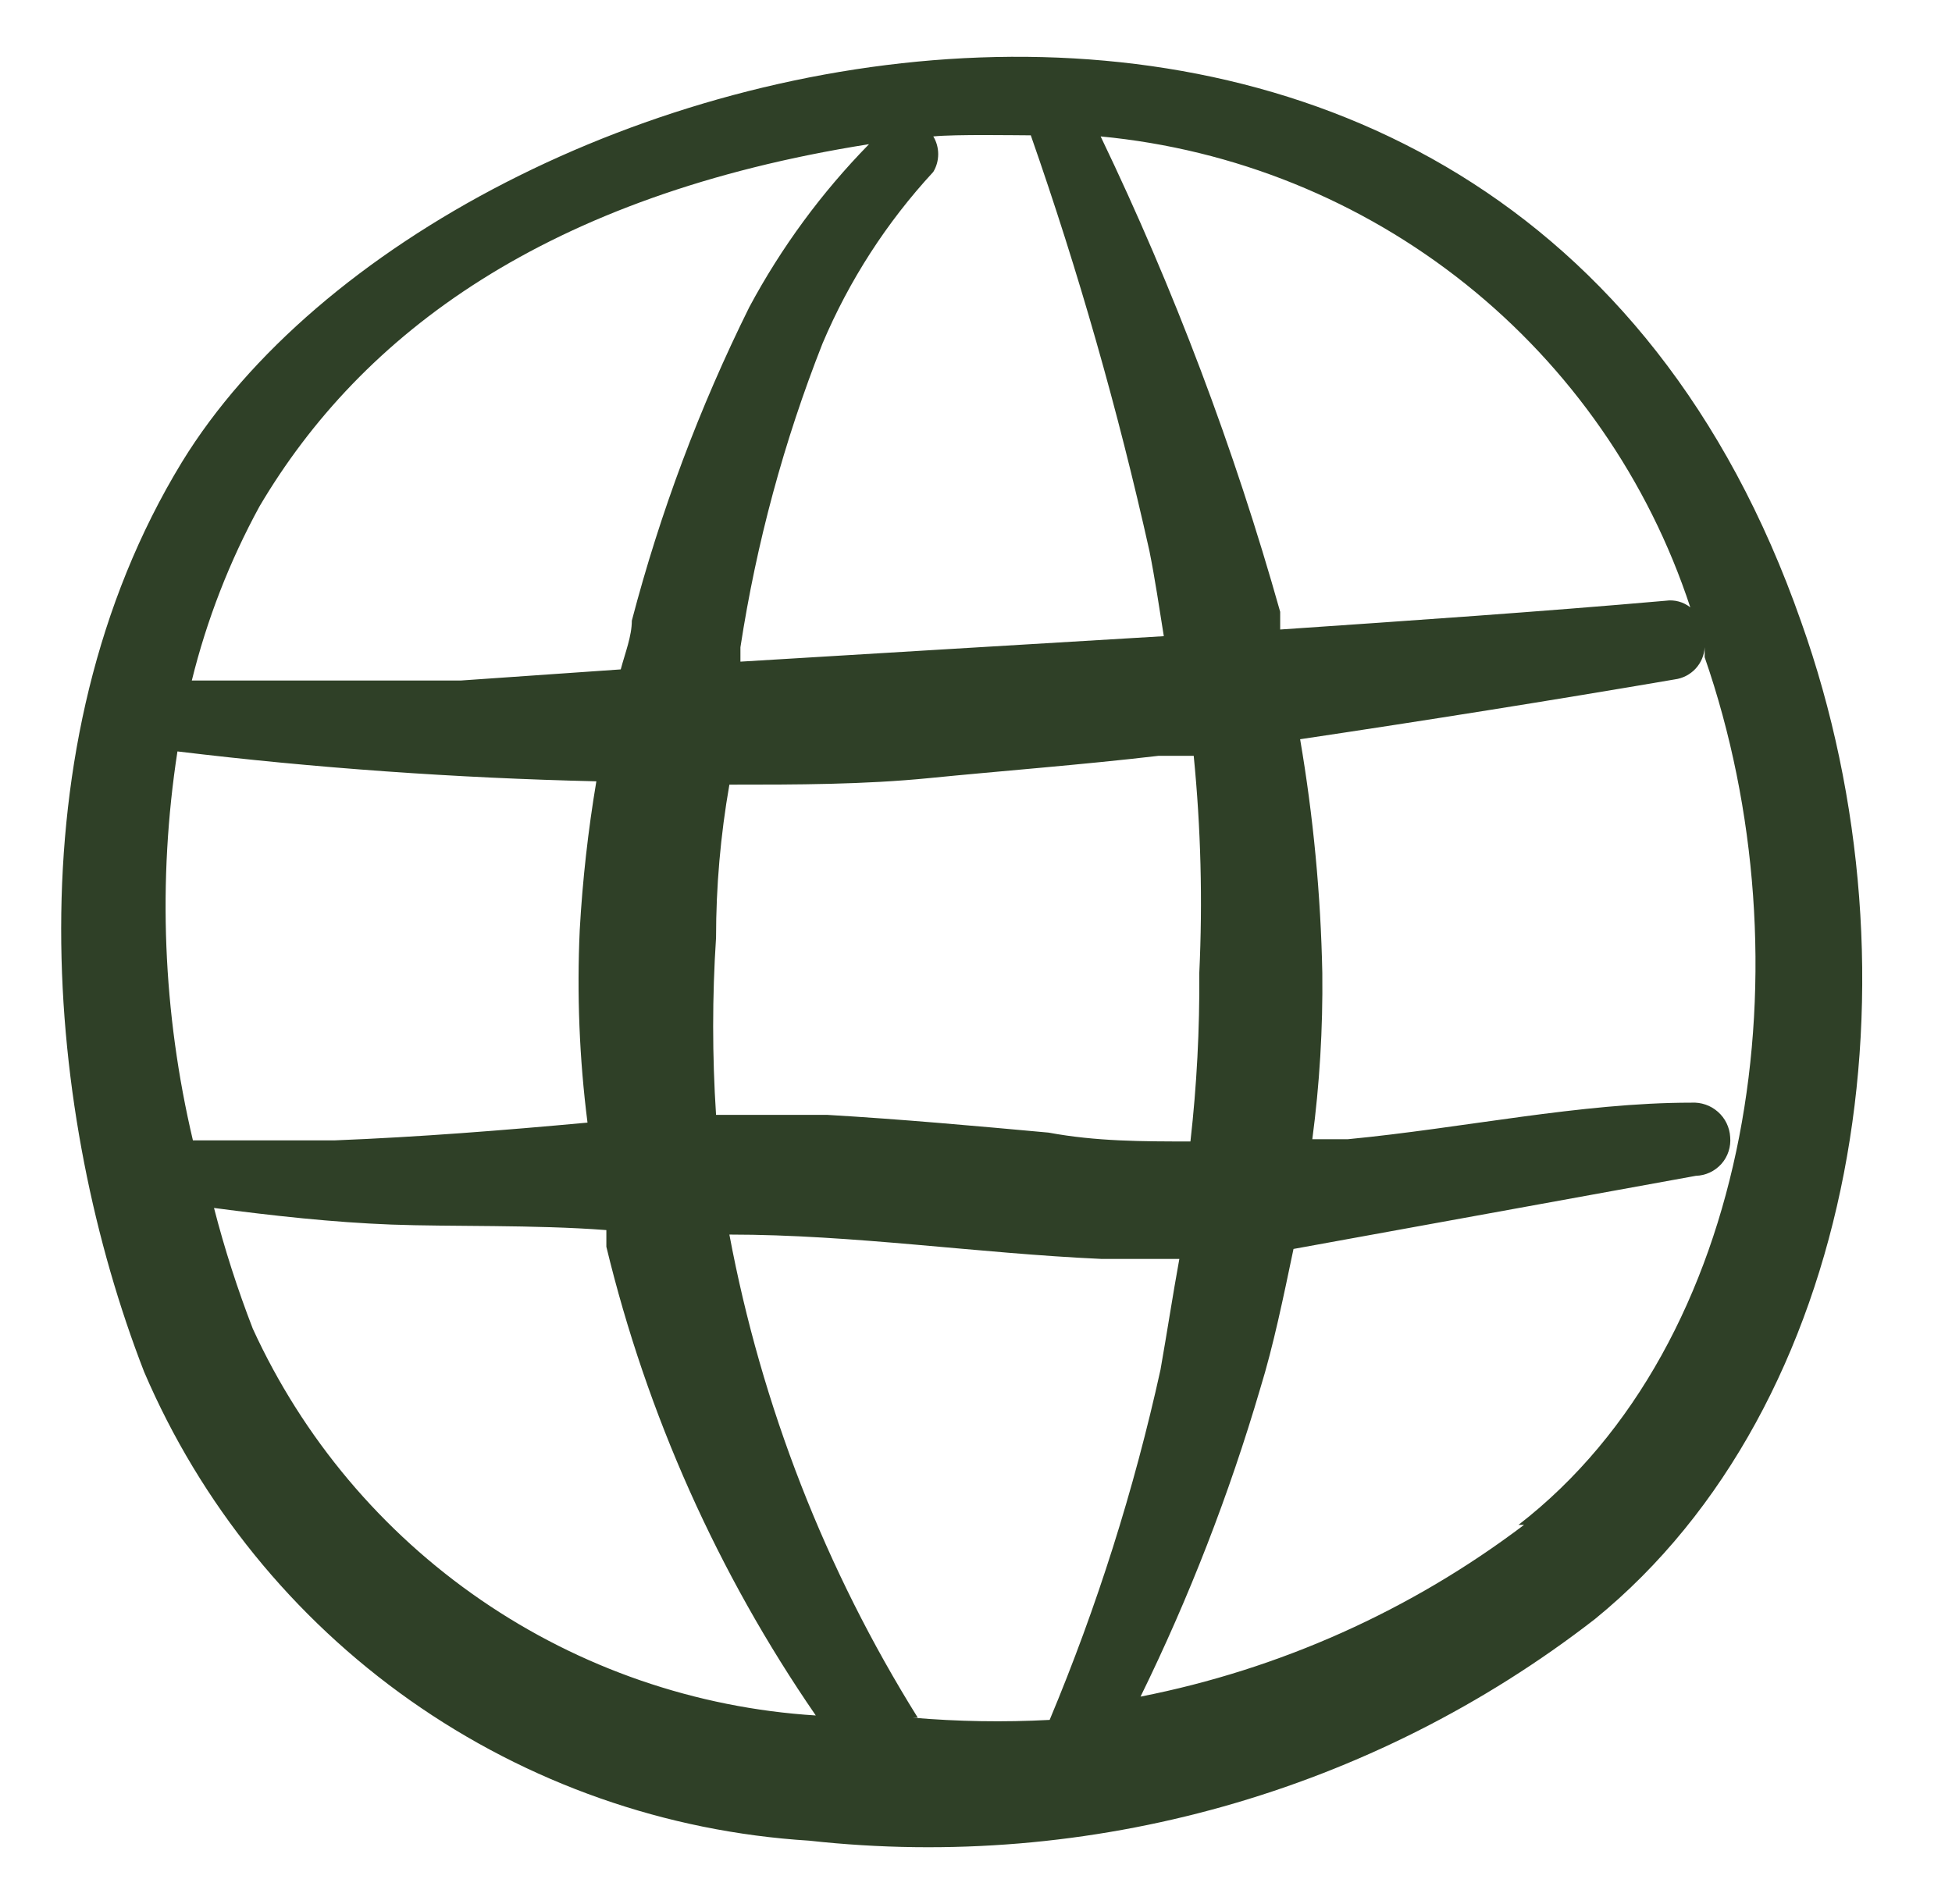 <svg xmlns="http://www.w3.org/2000/svg" width="41" height="40" viewBox="0 0 41 40" fill="none">
    <path d="M3.82 9.71C0.188 15.669 0.956 23.491 3.028 28.822C4.216 31.596 6.151 33.985 8.618 35.724C11.084 37.462 13.984 38.482 16.996 38.669C22.893 39.32 28.813 37.651 33.501 34.013C39.018 29.52 40.484 20.511 37.831 13.062C31.545 -4.886 9.453 0.515 3.82 9.71ZM35.503 12.759C35.431 12.703 35.349 12.661 35.261 12.637C35.173 12.613 35.081 12.607 34.99 12.62C32.337 12.853 29.613 13.039 26.889 13.225V12.853C25.923 9.421 24.661 6.08 23.118 2.866C25.921 3.132 28.585 4.21 30.784 5.967C32.984 7.725 34.624 10.085 35.503 12.759ZM25.19 20.442C25.199 21.624 25.137 22.805 25.004 23.98C24.003 23.98 23.025 23.98 22.024 23.794C20.488 23.654 18.951 23.514 17.368 23.421H15.04C14.959 22.181 14.959 20.937 15.04 19.697C15.04 18.626 15.133 17.555 15.32 16.484C16.74 16.484 18.136 16.484 19.533 16.345C20.93 16.205 22.746 16.065 24.329 15.879H25.073C25.223 17.395 25.262 18.92 25.19 20.442ZM3.727 15.786C6.613 16.135 9.57 16.345 12.526 16.414C12.352 17.447 12.236 18.488 12.177 19.534C12.115 20.886 12.169 22.241 12.34 23.584C10.571 23.747 8.801 23.887 7.032 23.957H4.052C3.419 21.279 3.308 18.505 3.727 15.786ZM21.651 2.843C22.651 5.701 23.483 8.616 24.142 11.572C24.259 12.154 24.352 12.783 24.445 13.365L19.789 13.644L15.552 13.9V13.598C15.887 11.414 16.465 9.274 17.275 7.219C17.836 5.891 18.624 4.67 19.603 3.611C19.671 3.498 19.706 3.37 19.706 3.238C19.706 3.107 19.671 2.978 19.603 2.866C20.069 2.819 21.372 2.843 21.651 2.843ZM18.253 3.029C17.258 4.045 16.411 5.197 15.739 6.451C14.694 8.557 13.867 10.764 13.271 13.039C13.271 13.365 13.131 13.714 13.038 14.063L9.686 14.296H4.029C4.343 13.022 4.821 11.793 5.449 10.641C7.591 7.01 11.479 4.1 18.253 3.029ZM5.31 27.914C4.989 27.085 4.717 26.238 4.495 25.377C5.729 25.54 6.986 25.679 8.219 25.726C9.453 25.773 11.222 25.726 12.736 25.842V26.192C13.588 29.715 15.079 33.053 17.135 36.039C14.614 35.881 12.182 35.042 10.1 33.611C8.017 32.18 6.362 30.211 5.31 27.914ZM19.277 36.085C17.338 32.978 15.995 29.535 15.32 25.936C17.927 25.936 20.534 26.331 23.141 26.448H24.771C24.631 27.216 24.515 27.984 24.375 28.776C23.821 31.292 23.042 33.754 22.047 36.132C21.085 36.183 20.121 36.167 19.161 36.085H19.277ZM32.011 32.035C29.635 33.834 26.88 35.068 23.956 35.643C24.976 33.561 25.817 31.396 26.47 29.171C26.75 28.263 26.959 27.239 27.169 26.238L35.619 24.702C35.721 24.699 35.821 24.675 35.914 24.632C36.006 24.589 36.089 24.527 36.157 24.451C36.224 24.375 36.276 24.285 36.307 24.188C36.339 24.091 36.35 23.988 36.341 23.887C36.335 23.786 36.309 23.687 36.265 23.596C36.221 23.505 36.159 23.424 36.083 23.357C36.007 23.29 35.919 23.238 35.824 23.206C35.728 23.173 35.627 23.159 35.526 23.165C33.198 23.165 30.73 23.701 28.309 23.933H27.564C27.717 22.776 27.787 21.609 27.774 20.442C27.741 18.795 27.585 17.153 27.308 15.53C29.962 15.134 32.593 14.715 35.177 14.273C35.344 14.251 35.498 14.172 35.613 14.049C35.728 13.925 35.796 13.766 35.805 13.598V13.807C38.017 20.186 36.83 28.217 31.894 32.035H32.011Z" fill="#2F4027"/>
</svg>